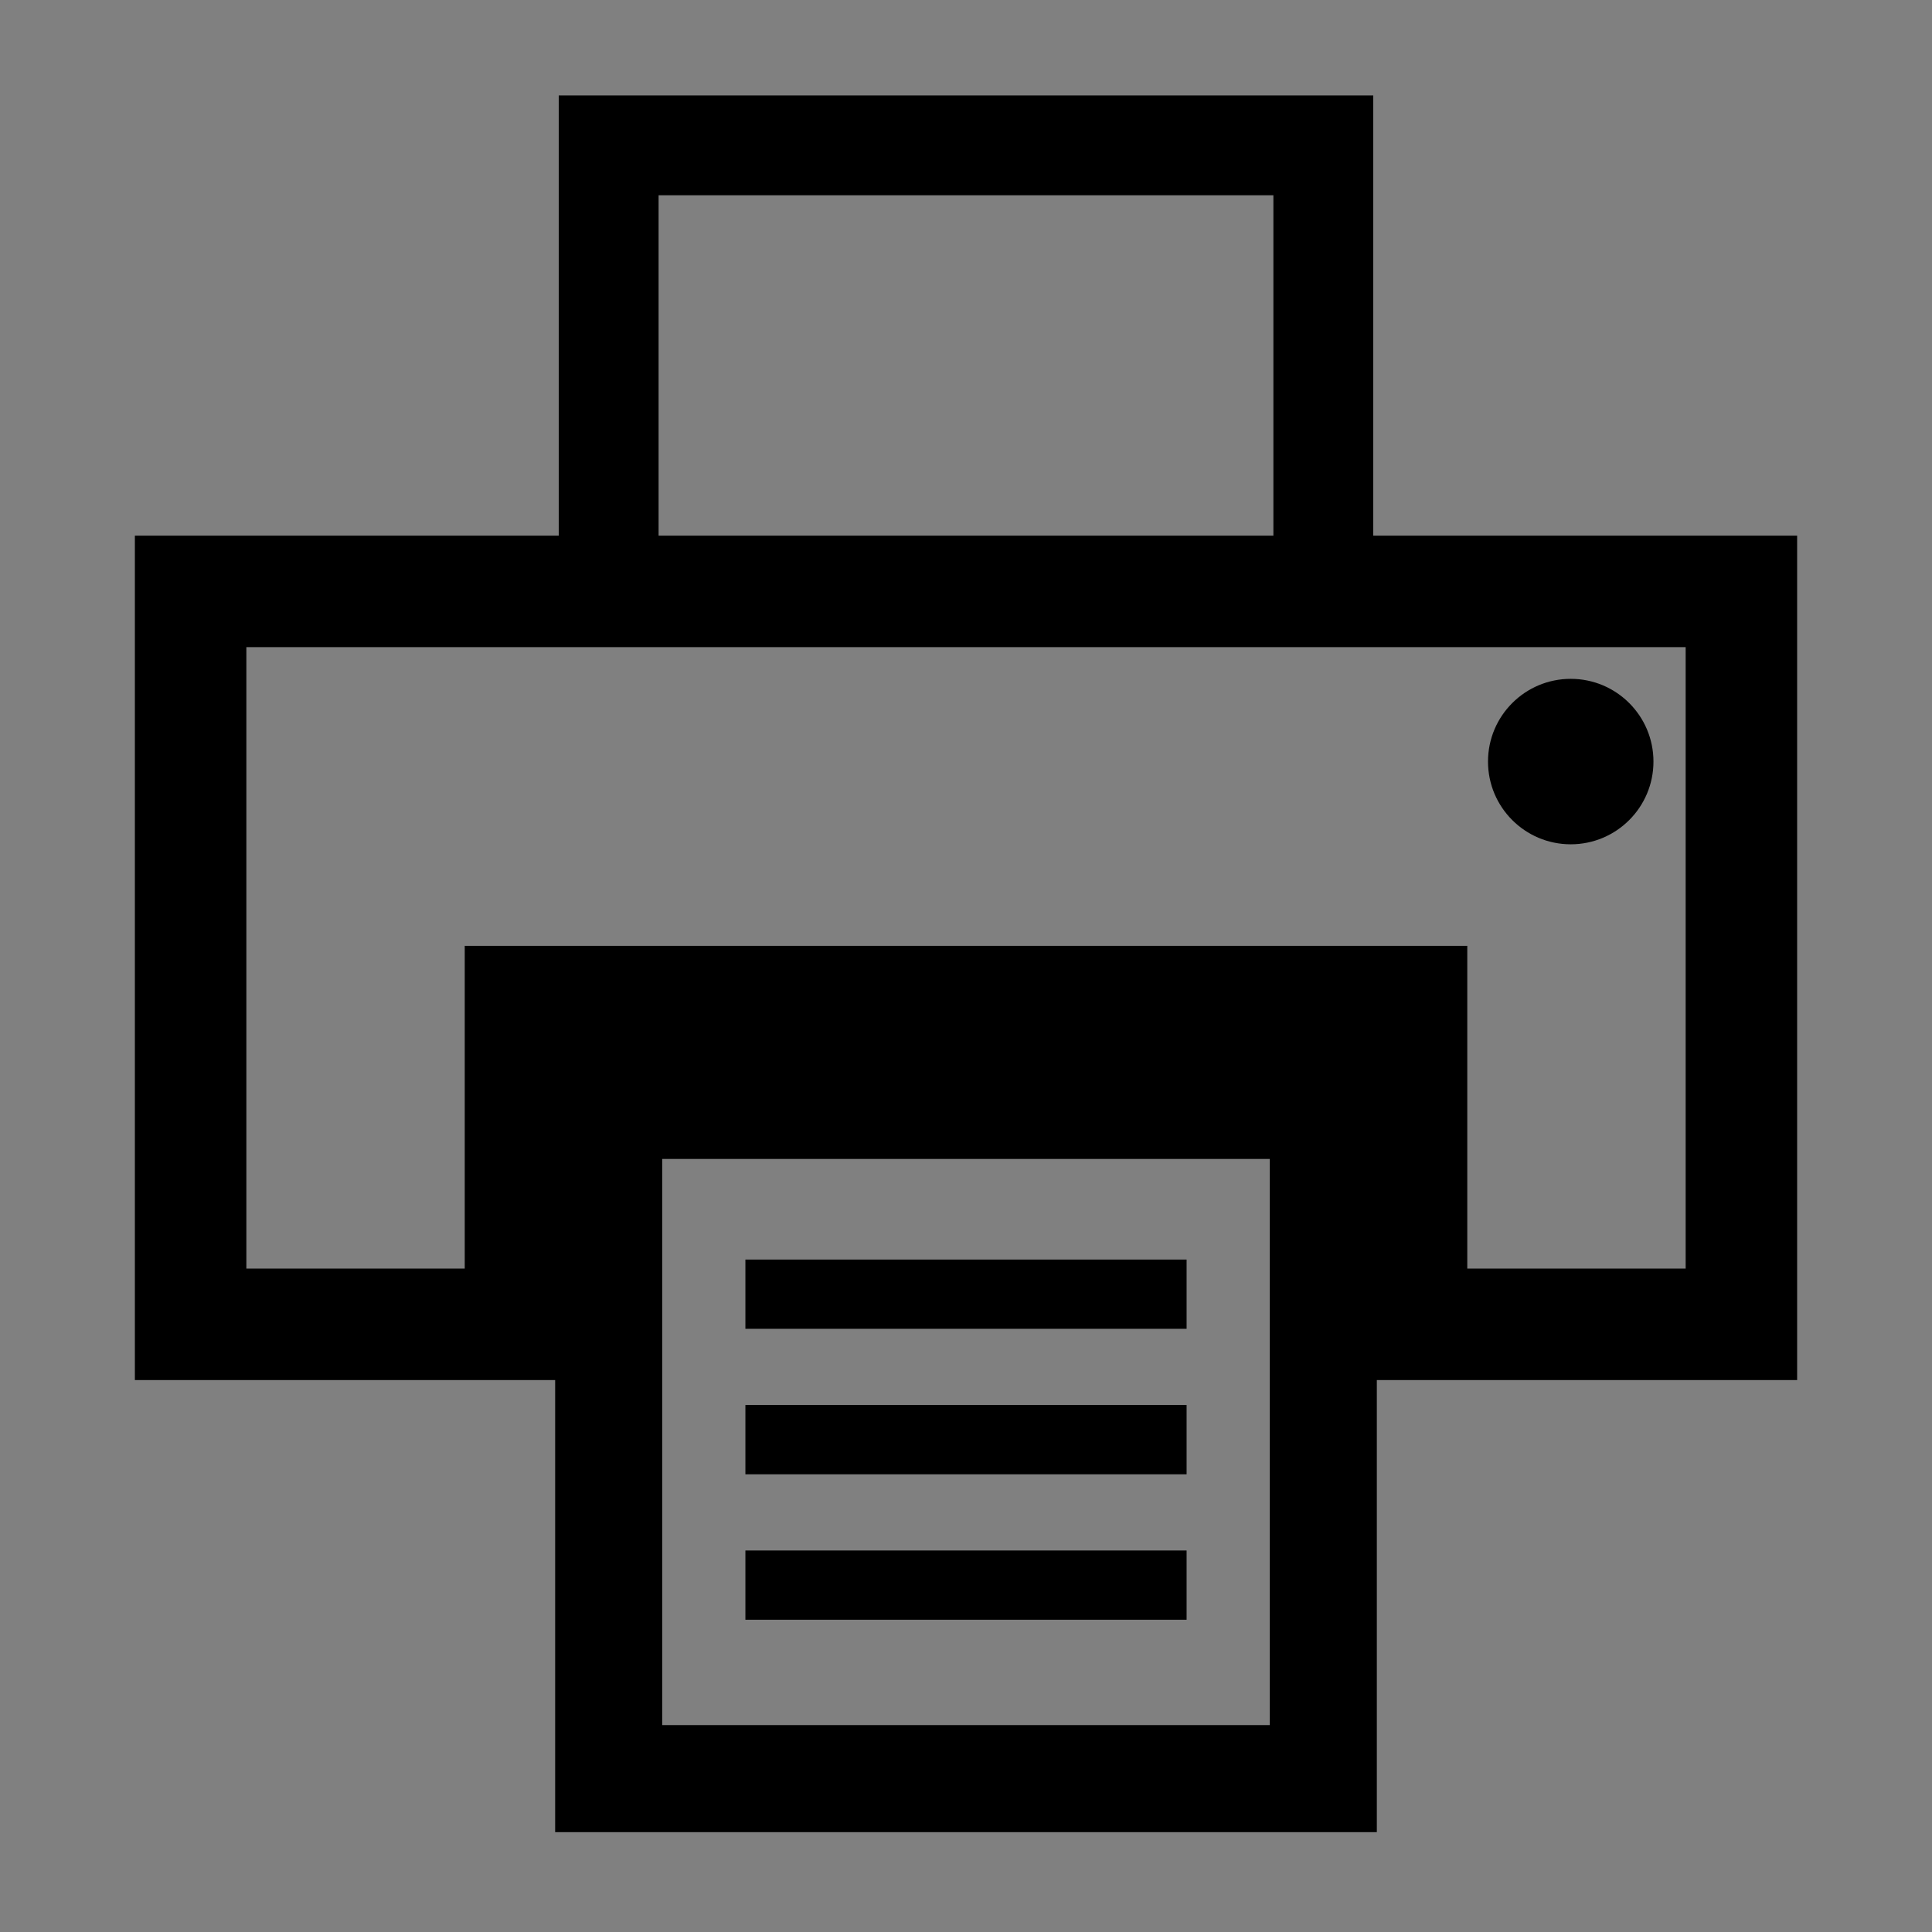 <?xml version="1.0" encoding="UTF-8" standalone="no"?>
<svg
   xmlns:dc="http://purl.org/dc/elements/1.1/"
   xmlns:cc="http://creativecommons.org/ns#"
   xmlns:rdf="http://www.w3.org/1999/02/22-rdf-syntax-ns#"
   xmlns:svg="http://www.w3.org/2000/svg"
   xmlns="http://www.w3.org/2000/svg"
   id="svg8"
   version="1.1"
   viewBox="0 0 128 128"
   height="128mm"
   width="128mm">
  <rect x="0" y="0" width="128" height="128" fill="#808080" stroke="none"/>
  <defs
     id="defs2" />
  <g
     transform="translate(0,-169)"
     id="layer1">
    <path
       id="rect845"
       d="m 12.629,208.182 v 48.558 h 21.854 v -21.381 h 59.035 v 21.381 h 21.854 v -48.558 z"
       style="display:inline;fill:none;fill-opacity:1;stroke:#000000;stroke-width:7.386;stroke-linecap:round;stroke-linejoin:miter;stroke-miterlimit:10;stroke-dasharray:none;stroke-opacity:1;paint-order:fill markers stroke" />
    <rect
       ry="0"
       y="178.63"
       x="40.326"
       height="29.515"
       width="47.347"
       id="rect849"
       style="display:inline;fill:none;fill-opacity:1;stroke:#000000;stroke-width:6.615;stroke-linecap:round;stroke-linejoin:miter;stroke-miterlimit:10;stroke-dasharray:none;stroke-opacity:1;paint-order:fill markers stroke" />
    <rect
       ry="0"
       y="263.94"
       x="51.238"
       height="0.881"
       width="25.524"
       id="rect853"
       style="display:inline;fill:#ffffff;fill-opacity:1;stroke:#000000;stroke-width:3.707;stroke-linecap:round;stroke-linejoin:miter;stroke-miterlimit:10;stroke-dasharray:none;stroke-opacity:1;paint-order:fill markers stroke" />
    <rect
       ry="0"
       y="254.302"
       x="51.238"
       height="0.881"
       width="25.524"
       id="rect853-7"
       style="display:inline;fill:#ffffff;fill-opacity:1;stroke:#000000;stroke-width:3.707;stroke-linecap:round;stroke-linejoin:miter;stroke-miterlimit:10;stroke-dasharray:none;stroke-opacity:1;paint-order:fill markers stroke" />
    <rect
       ry="0"
       y="273.578"
       x="51.238"
       height="0.881"
       width="25.524"
       id="rect853-5"
       style="display:inline;fill:#ffffff;fill-opacity:1;stroke:#000000;stroke-width:3.707;stroke-linecap:round;stroke-linejoin:miter;stroke-miterlimit:10;stroke-dasharray:none;stroke-opacity:1;paint-order:fill markers stroke" />
    <rect
       style="display:inline;fill:none;fill-opacity:1;stroke:#000000;stroke-width:7.091;stroke-linecap:round;stroke-linejoin:miter;stroke-miterlimit:10;stroke-dasharray:none;stroke-opacity:1;paint-order:fill markers stroke"
       id="rect909"
       width="47.347"
       height="44.601"
       x="40.326"
       y="242.238"
       ry="0" />
    <circle
       r="5.481"
       cy="219.456"
       cx="104.065"
       id="path914"
       style="fill:#000000;fill-opacity:1;stroke:none;stroke-width:6.615;stroke-linecap:round;stroke-linejoin:miter;stroke-miterlimit:10;stroke-dasharray:none;stroke-opacity:1;paint-order:fill markers stroke" />
  </g>
</svg>
